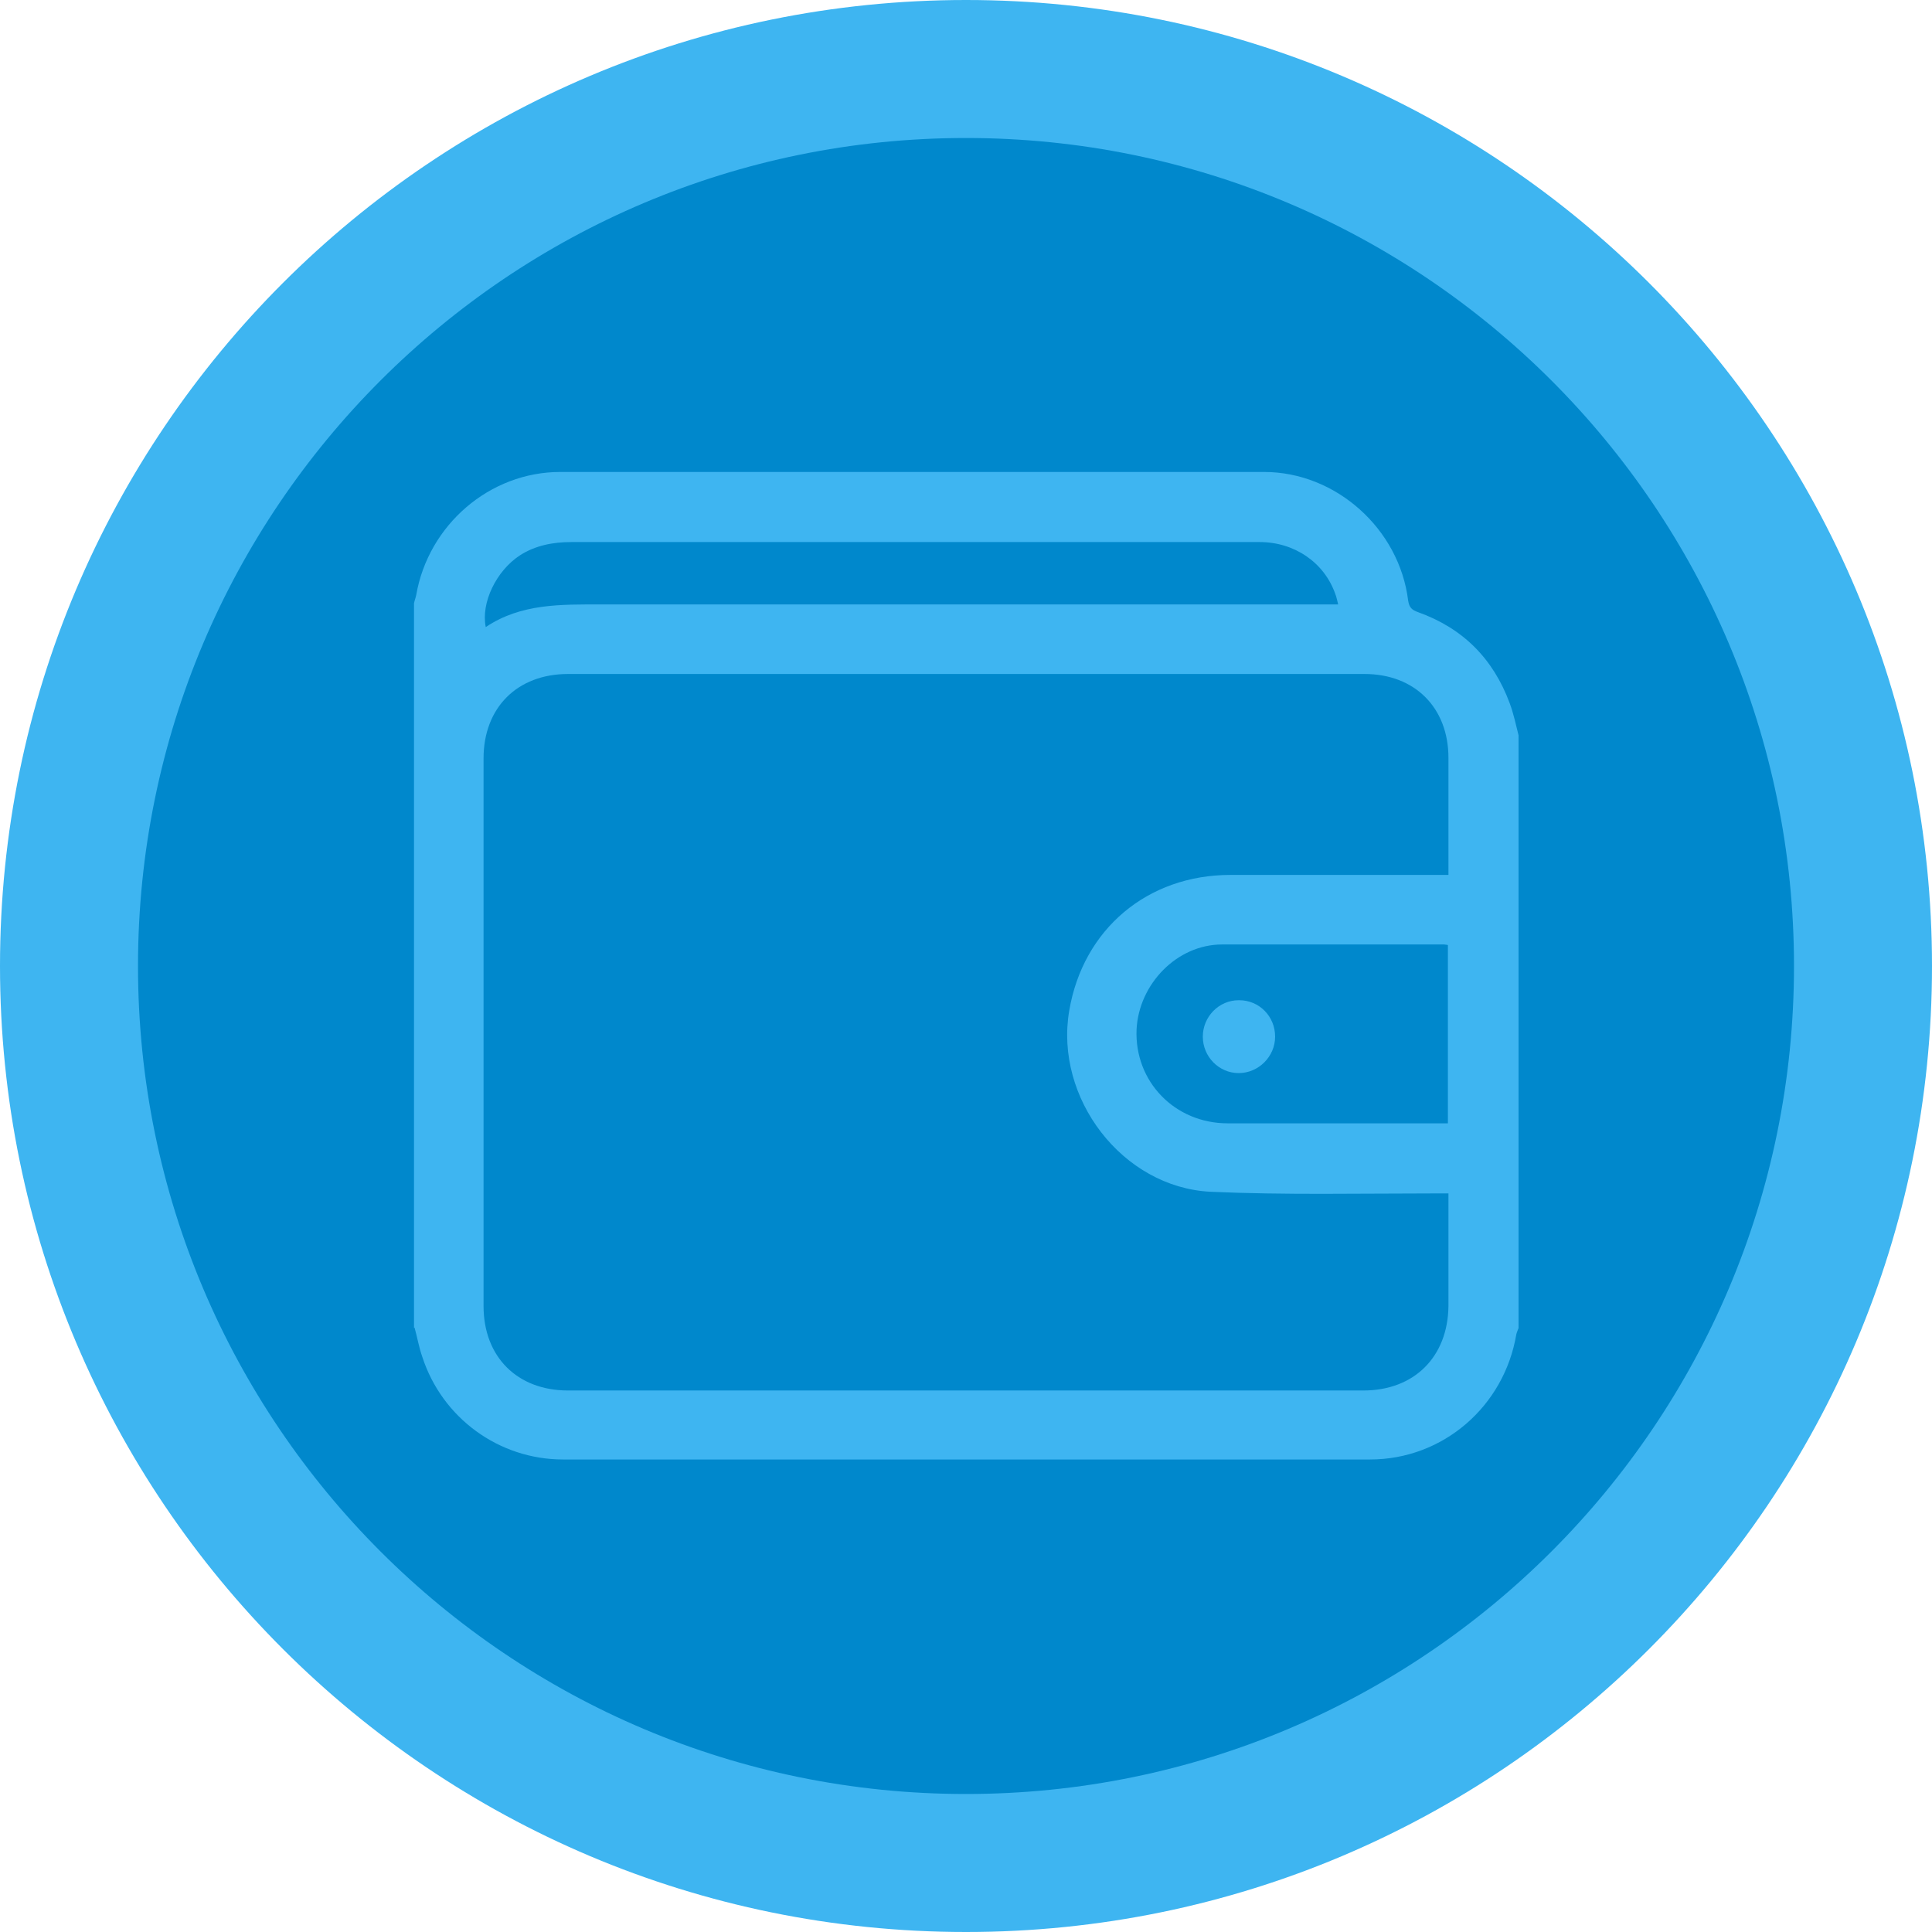 <svg width="35" height="35" viewBox="0 0 35 35" fill="none" xmlns="http://www.w3.org/2000/svg">
<g clip-path="url(#clip0_807_27)">
<path d="M17.5 35C27.165 35 35 27.165 35 17.5C35 7.835 27.165 0 17.5 0C7.835 0 0 7.835 0 17.5C0 27.165 7.835 35 17.5 35Z" fill="url(#paint0_linear_807_27)"/>
<path d="M17.5 32.5C25.784 32.5 32.5 25.784 32.5 17.5C32.5 9.216 25.784 2.5 17.5 2.5C9.216 2.5 2.5 9.216 2.5 17.5C2.5 25.784 9.216 32.5 17.5 32.5Z" fill="#0088CC"/>
<path d="M7.5 24.06C7.5 19.68 7.5 15.31 7.5 10.93C7.51 10.88 7.53 10.83 7.54 10.78C7.76 9.51 8.87 8.55 10.15 8.55C14.4 8.55 18.65 8.55 22.9 8.55C24.2 8.55 25.35 9.58 25.51 10.88C25.53 11.01 25.58 11.05 25.69 11.09C26.5 11.38 27.05 11.93 27.35 12.74C27.42 12.93 27.46 13.12 27.51 13.32V24.06C27.51 24.06 27.48 24.13 27.47 24.17C27.25 25.48 26.14 26.44 24.82 26.44C19.95 26.44 15.07 26.44 10.2 26.44C9.04 26.44 8.01 25.69 7.65 24.58C7.59 24.41 7.56 24.23 7.51 24.05L7.5 24.06ZM26.24 15.85C26.24 15.12 26.24 14.42 26.24 13.73C26.24 12.82 25.63 12.21 24.72 12.21C19.91 12.21 15.1 12.21 10.29 12.21C9.37 12.21 8.76 12.82 8.76 13.74C8.76 17.05 8.76 20.35 8.76 23.66C8.76 24.58 9.37 25.19 10.29 25.19C15.09 25.19 19.9 25.19 24.7 25.19C25.62 25.19 26.23 24.58 26.24 23.66C26.24 23.05 26.24 22.44 26.24 21.82C26.24 21.76 26.24 21.7 26.24 21.62C26.13 21.62 26.05 21.62 25.97 21.62C24.62 21.62 23.27 21.65 21.93 21.59C20.33 21.51 19.1 19.89 19.37 18.31C19.62 16.83 20.79 15.85 22.29 15.85C23.53 15.85 24.76 15.85 26 15.85C26.08 15.85 26.15 15.85 26.26 15.85H26.24ZM24.24 10.94C24.22 10.86 24.21 10.81 24.19 10.76C23.99 10.19 23.45 9.82 22.82 9.82C22.16 9.82 21.51 9.82 20.85 9.82C17.35 9.82 13.85 9.82 10.35 9.82C10.02 9.82 9.7 9.88 9.42 10.06C8.99 10.34 8.71 10.92 8.8 11.36C9.44 10.93 10.17 10.95 10.89 10.95C15.25 10.95 19.61 10.95 23.97 10.95H24.24V10.94ZM26.23 20.36V17.12C26.23 17.12 26.18 17.11 26.16 17.11C24.82 17.11 23.48 17.11 22.14 17.11C21.32 17.11 20.63 17.83 20.59 18.65C20.55 19.59 21.28 20.35 22.24 20.35C23.51 20.35 24.78 20.35 26.05 20.35C26.11 20.35 26.17 20.35 26.24 20.35L26.23 20.36Z" fill="#3EB5F1"/>
<path d="M22.45 18.12C22.81 18.12 23.1 18.41 23.1 18.78C23.1 19.14 22.8 19.44 22.44 19.44C22.08 19.44 21.79 19.14 21.79 18.78C21.79 18.42 22.08 18.12 22.44 18.12H22.45Z" fill="#3EB5F1"/>
</g>
<defs>
<linearGradient id="paint0_linear_807_27" x1="17.5" y1="35" x2="17.5" y2="0" gradientUnits="userSpaceOnUse">
<stop stop-color="#3EB5F1"/>
<stop offset="0.51" stop-color="#3EB5F1"/>
<stop offset="1" stop-color="#3EB5F1"/>
</linearGradient>
<clipPath id="clip0_807_27">
<rect width="35" height="35" fill="white"/>
</clipPath>
</defs>
</svg>
